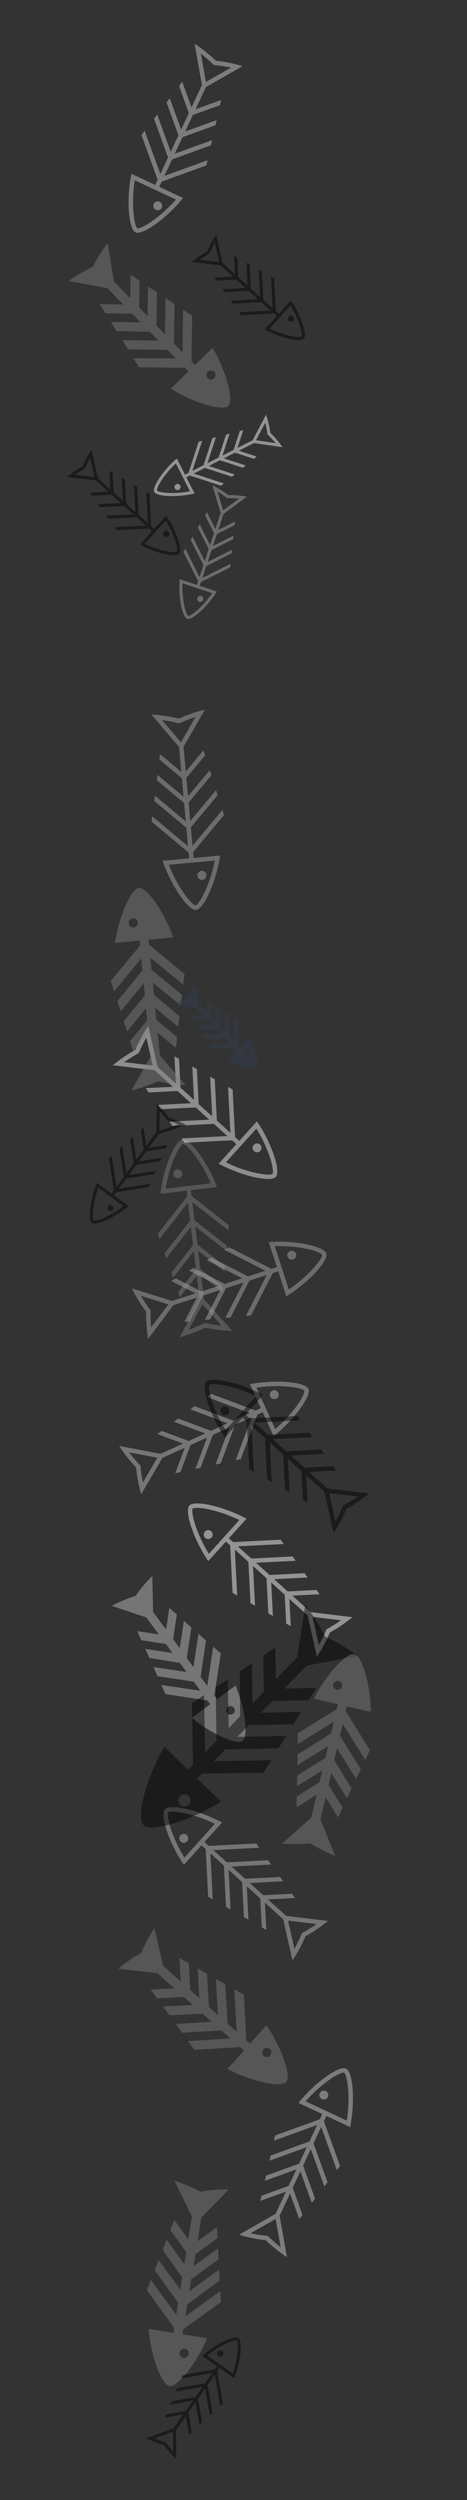 <svg width="146" height="781" xmlns="http://www.w3.org/2000/svg" xmlns:xlink="http://www.w3.org/1999/xlink" overflow="hidden"><rect width="100%" height="100%" fill="#333333" stroke="none"/><defs><clipPath id="clip0"><rect x="-19" y="49" width="146" height="781"/></clipPath><clipPath id="clip1"><path d="M12.552 472.585 4.547 406.213 70.919 398.208 78.925 464.58Z" fill-rule="evenodd" clip-rule="evenodd"/></clipPath><clipPath id="clip2"><path d="M12.552 472.585 4.547 406.213 70.919 398.208 78.925 464.58Z" fill-rule="evenodd" clip-rule="evenodd"/></clipPath><clipPath id="clip3"><path d="M12.552 472.585 4.547 406.213 70.919 398.208 78.925 464.58Z" fill-rule="evenodd" clip-rule="evenodd"/></clipPath><clipPath id="clip4"><path d="M19.723 175.387 53.851 206.203 23.035 240.331-11.093 209.515Z" fill-rule="evenodd" clip-rule="evenodd"/></clipPath><clipPath id="clip5"><path d="M19.723 175.387 53.851 206.203 23.035 240.331-11.093 209.515Z" fill-rule="evenodd" clip-rule="evenodd"/></clipPath><clipPath id="clip6"><path d="M19.723 175.387 53.851 206.203 23.035 240.331-11.093 209.515Z" fill-rule="evenodd" clip-rule="evenodd"/></clipPath><clipPath id="clip7"><path d="M70.191 265.521 76.289 333.018 8.793 339.116 2.695 271.62Z" fill-rule="evenodd" clip-rule="evenodd"/></clipPath><clipPath id="clip8"><path d="M70.191 265.521 76.289 333.018 8.793 339.116 2.695 271.62Z" fill-rule="evenodd" clip-rule="evenodd"/></clipPath><clipPath id="clip9"><path d="M70.191 265.521 76.289 333.018 8.793 339.116 2.695 271.62Z" fill-rule="evenodd" clip-rule="evenodd"/></clipPath><clipPath id="clip10"><path d="M80.81 77.74 52.448 138.279-8.091 109.918 20.271 49.378Z" fill-rule="evenodd" clip-rule="evenodd"/></clipPath><clipPath id="clip11"><path d="M80.81 77.74 52.448 138.279-8.091 109.918 20.271 49.378Z" fill-rule="evenodd" clip-rule="evenodd"/></clipPath><clipPath id="clip12"><path d="M80.81 77.74 52.448 138.279-8.091 109.918 20.271 49.378Z" fill-rule="evenodd" clip-rule="evenodd"/></clipPath><clipPath id="clip13"><path d="M42.094 348.903 91.713 393.707 46.909 443.325-2.71 398.521Z" fill-rule="evenodd" clip-rule="evenodd"/></clipPath><clipPath id="clip14"><path d="M42.094 348.903 91.713 393.707 46.909 443.325-2.71 398.521Z" fill-rule="evenodd" clip-rule="evenodd"/></clipPath><clipPath id="clip15"><path d="M42.094 348.903 91.713 393.707 46.909 443.325-2.71 398.521Z" fill-rule="evenodd" clip-rule="evenodd"/></clipPath><clipPath id="clip16"><path d="M31.097 104.835 78.925 153.942 29.818 201.769-18.009 152.663Z" fill-rule="evenodd" clip-rule="evenodd"/></clipPath><clipPath id="clip17"><path d="M31.097 104.835 78.925 153.942 29.818 201.769-18.009 152.663Z" fill-rule="evenodd" clip-rule="evenodd"/></clipPath><clipPath id="clip18"><path d="M31.097 104.835 78.925 153.942 29.818 201.769-18.009 152.663Z" fill-rule="evenodd" clip-rule="evenodd"/></clipPath><clipPath id="clip19"><path d="M75.222 207.723 60.749 251.368 17.104 236.896 31.577 193.251Z" fill-rule="evenodd" clip-rule="evenodd"/></clipPath><clipPath id="clip20"><path d="M75.222 207.723 60.749 251.368 17.104 236.896 31.577 193.251Z" fill-rule="evenodd" clip-rule="evenodd"/></clipPath><clipPath id="clip21"><path d="M75.222 207.723 60.749 251.368 17.104 236.896 31.577 193.251Z" fill-rule="evenodd" clip-rule="evenodd"/></clipPath><clipPath id="clip22"><path d="M58.709 108.194 92.837 139.01 62.021 173.137 27.893 142.321Z" fill-rule="evenodd" clip-rule="evenodd"/></clipPath><clipPath id="clip23"><path d="M58.709 108.194 92.837 139.01 62.021 173.137 27.893 142.321Z" fill-rule="evenodd" clip-rule="evenodd"/></clipPath><clipPath id="clip24"><path d="M58.709 108.194 92.837 139.01 62.021 173.137 27.893 142.321Z" fill-rule="evenodd" clip-rule="evenodd"/></clipPath><clipPath id="clip25"><path d="M54.336 409.059 27.168 446.157-9.929 418.989 17.238 381.891Z" fill-rule="evenodd" clip-rule="evenodd"/></clipPath><clipPath id="clip26"><path d="M54.336 409.059 27.168 446.157-9.929 418.989 17.238 381.891Z" fill-rule="evenodd" clip-rule="evenodd"/></clipPath><clipPath id="clip27"><path d="M54.336 409.059 27.168 446.157-9.929 418.989 17.238 381.891Z" fill-rule="evenodd" clip-rule="evenodd"/></clipPath><clipPath id="clip28"><path d="M78.925 203.238 37.921 224.047 17.112 183.043 58.116 162.234Z" fill-rule="evenodd" clip-rule="evenodd"/></clipPath><clipPath id="clip29"><path d="M78.925 203.238 37.921 224.047 17.112 183.043 58.116 162.234Z" fill-rule="evenodd" clip-rule="evenodd"/></clipPath><clipPath id="clip30"><path d="M78.925 203.238 37.921 224.047 17.112 183.043 58.116 162.234Z" fill-rule="evenodd" clip-rule="evenodd"/></clipPath><clipPath id="clip31"><path d="M-3.299 395.061-9.934 326.834 58.293 320.2 64.928 388.427Z" fill-rule="evenodd" clip-rule="evenodd"/></clipPath><clipPath id="clip32"><path d="M-3.299 395.061-9.934 326.834 58.293 320.2 64.928 388.427Z" fill-rule="evenodd" clip-rule="evenodd"/></clipPath><clipPath id="clip33"><path d="M-3.299 395.061-9.934 326.834 58.293 320.2 64.928 388.427Z" fill-rule="evenodd" clip-rule="evenodd"/></clipPath><clipPath id="clip34"><path d="M50.412 346.343 74.804 371.387 49.76 395.779 25.367 370.735Z" fill-rule="evenodd" clip-rule="evenodd"/></clipPath><clipPath id="clip35"><path d="M50.412 346.343 74.804 371.387 49.76 395.779 25.367 370.735Z" fill-rule="evenodd" clip-rule="evenodd"/></clipPath><clipPath id="clip36"><path d="M50.412 346.343 74.804 371.387 49.76 395.779 25.367 370.735Z" fill-rule="evenodd" clip-rule="evenodd"/></clipPath><clipPath id="clip37"><path d="M11.772 428.436 75.394 407.901 95.93 471.522 32.308 492.058Z" fill-rule="evenodd" clip-rule="evenodd"/></clipPath><clipPath id="clip38"><path d="M11.772 428.436 75.394 407.901 95.93 471.522 32.308 492.058Z" fill-rule="evenodd" clip-rule="evenodd"/></clipPath><clipPath id="clip39"><path d="M11.772 428.436 75.394 407.901 95.93 471.522 32.308 492.058Z" fill-rule="evenodd" clip-rule="evenodd"/></clipPath><clipPath id="clip40"><path d="M5.25 479.016 66.092 451.31 93.798 512.152 32.956 539.858Z" fill-rule="evenodd" clip-rule="evenodd"/></clipPath><clipPath id="clip41"><path d="M5.25 479.016 66.092 451.31 93.798 512.152 32.956 539.858Z" fill-rule="evenodd" clip-rule="evenodd"/></clipPath><clipPath id="clip42"><path d="M5.25 479.016 66.092 451.31 93.798 512.152 32.956 539.858Z" fill-rule="evenodd" clip-rule="evenodd"/></clipPath><clipPath id="clip43"><path d="M65.351 587.069 15.732 542.265 60.536 492.647 110.155 537.45Z" fill-rule="evenodd" clip-rule="evenodd"/></clipPath><clipPath id="clip44"><path d="M65.351 587.069 15.732 542.265 60.536 492.647 110.155 537.45Z" fill-rule="evenodd" clip-rule="evenodd"/></clipPath><clipPath id="clip45"><path d="M65.351 587.069 15.732 542.265 60.536 492.647 110.155 537.45Z" fill-rule="evenodd" clip-rule="evenodd"/></clipPath><clipPath id="clip46"><path d="M57.709 681.968 8.09 637.164 52.894 587.546 102.513 632.349Z" fill-rule="evenodd" clip-rule="evenodd"/></clipPath><clipPath id="clip47"><path d="M57.709 681.968 8.09 637.164 52.894 587.546 102.513 632.349Z" fill-rule="evenodd" clip-rule="evenodd"/></clipPath><clipPath id="clip48"><path d="M57.709 681.968 8.09 637.164 52.894 587.546 102.513 632.349Z" fill-rule="evenodd" clip-rule="evenodd"/></clipPath><clipPath id="clip49"><path d="M70.566 548.419 20.948 503.616 65.751 453.997 115.37 498.801Z" fill-rule="evenodd" clip-rule="evenodd"/></clipPath><clipPath id="clip50"><path d="M70.566 548.419 20.948 503.616 65.751 453.997 115.37 498.801Z" fill-rule="evenodd" clip-rule="evenodd"/></clipPath><clipPath id="clip51"><path d="M70.566 548.419 20.948 503.616 65.751 453.997 115.37 498.801Z" fill-rule="evenodd" clip-rule="evenodd"/></clipPath><clipPath id="clip52"><path d="M46.259 524.916 84.027 576.112 32.831 613.88-4.937 562.684Z" fill-rule="evenodd" clip-rule="evenodd"/></clipPath><clipPath id="clip53"><path d="M46.259 524.916 84.027 576.112 32.831 613.88-4.937 562.684Z" fill-rule="evenodd" clip-rule="evenodd"/></clipPath><clipPath id="clip54"><path d="M46.259 524.916 84.027 576.112 32.831 613.88-4.937 562.684Z" fill-rule="evenodd" clip-rule="evenodd"/></clipPath><clipPath id="clip55"><path d="M120.637 587.611 56.395 654.04-10.034 589.799 54.207 523.369Z" fill-rule="evenodd" clip-rule="evenodd"/></clipPath><clipPath id="clip56"><path d="M120.637 587.611 56.395 654.04-10.034 589.799 54.207 523.369Z" fill-rule="evenodd" clip-rule="evenodd"/></clipPath><clipPath id="clip57"><path d="M120.637 587.611 56.395 654.04-10.034 589.799 54.207 523.369Z" fill-rule="evenodd" clip-rule="evenodd"/></clipPath><clipPath id="clip58"><path d="M78.798 734.15 67.841 802.757-0.766 791.8 10.192 723.193Z" fill-rule="evenodd" clip-rule="evenodd"/></clipPath><clipPath id="clip59"><path d="M78.798 734.15 67.841 802.757-0.766 791.8 10.192 723.193Z" fill-rule="evenodd" clip-rule="evenodd"/></clipPath><clipPath id="clip60"><path d="M78.798 734.15 67.841 802.757-0.766 791.8 10.192 723.193Z" fill-rule="evenodd" clip-rule="evenodd"/></clipPath><clipPath id="clip61"><path d="M11.456 802.367 37.793 764.675 75.485 791.012 49.148 828.704Z" fill-rule="evenodd" clip-rule="evenodd"/></clipPath><clipPath id="clip62"><path d="M11.456 802.367 37.793 764.675 75.485 791.012 49.148 828.704Z" fill-rule="evenodd" clip-rule="evenodd"/></clipPath><clipPath id="clip63"><path d="M11.456 802.367 37.793 764.675 75.485 791.012 49.148 828.704Z" fill-rule="evenodd" clip-rule="evenodd"/></clipPath><clipPath id="clip64"><path d="M43.47 621.91 59.04 555.153 125.797 570.722 110.228 637.479Z" fill-rule="evenodd" clip-rule="evenodd"/></clipPath><clipPath id="clip65"><path d="M43.47 621.91 59.04 555.153 125.797 570.722 110.228 637.479Z" fill-rule="evenodd" clip-rule="evenodd"/></clipPath><clipPath id="clip66"><path d="M43.47 621.91 59.04 555.153 125.797 570.722 110.228 637.479Z" fill-rule="evenodd" clip-rule="evenodd"/></clipPath><clipPath id="clip67"><path d="M44.24 630.131 95.414 675.74 49.805 726.914-1.369 681.305Z" fill-rule="evenodd" clip-rule="evenodd"/></clipPath><clipPath id="clip68"><path d="M44.24 630.131 95.414 675.74 49.805 726.914-1.369 681.305Z" fill-rule="evenodd" clip-rule="evenodd"/></clipPath><clipPath id="clip69"><path d="M44.24 630.131 95.414 675.74 49.805 726.914-1.369 681.305Z" fill-rule="evenodd" clip-rule="evenodd"/></clipPath><clipPath id="clip70"><path d="M31.736 739.044 60.098 678.504 120.637 706.866 92.275 767.405Z" fill-rule="evenodd" clip-rule="evenodd"/></clipPath><clipPath id="clip71"><path d="M31.736 739.044 60.098 678.504 120.637 706.866 92.275 767.405Z" fill-rule="evenodd" clip-rule="evenodd"/></clipPath><clipPath id="clip72"><path d="M31.736 739.044 60.098 678.504 120.637 706.866 92.275 767.405Z" fill-rule="evenodd" clip-rule="evenodd"/></clipPath></defs><g clip-path="url(#clip0)" transform="translate(19 -49)"><g clip-path="url(#clip1)"><g clip-path="url(#clip2)"><g clip-path="url(#clip3)"><path d="M36.385 414.297C37.149 414.205 37.843 414.75 37.935 415.513 38.027 416.277 37.483 416.971 36.719 417.063 35.955 417.155 35.261 416.61 35.169 415.847 35.077 415.083 35.622 414.389 36.385 414.297Z" fill="#7F7F7F" fill-opacity="0.47"/><path d="M31.135 421.945 39.293 420.961 39.509 422.749 30.331 434.443 30.877 436.005 39.745 424.704 40.426 430.354 32.452 440.514 32.998 442.076 40.662 432.309 41.343 437.959 34.573 446.585 35.12 448.147 41.579 439.914 42.261 445.564 36.694 452.657 37.241 454.218 42.497 447.52 43.415 455.134 37.169 466.74C39.923 466.005 42.597 465.001 45.155 463.743 47.942 464.331 50.776 464.67 53.624 464.756L44.8 454.985 43.879 447.353 50.577 452.61 50.736 450.963 43.644 445.398 42.962 439.748 51.194 446.208 51.353 444.562 42.726 437.792 42.045 432.142 51.811 439.807 51.97 438.16 41.809 430.187 41.127 424.537 52.428 433.405 52.587 431.759 40.892 422.582 40.676 420.794 48.834 419.81C46.034 412.292 40.487 404.684 38.067 404.976 35.647 405.268 32.068 413.976 31.135 421.945ZM50.289 463.141C48.726 462.978 47.118 462.723 45.434 462.379L44.962 462.282 44.531 462.498C43.066 463.228 41.556 463.863 40.011 464.399L44.272 456.479ZM46.87 418.644 32.766 420.345C33.956 412.987 36.962 406.87 38.234 406.364 39.594 406.553 43.967 411.779 46.87 418.644Z" fill="#7F7F7F" fill-opacity="0.47"/></g></g></g><g clip-path="url(#clip4)"><g clip-path="url(#clip5)"><g clip-path="url(#clip6)"><path d="M33.683 216.388C33.329 216.781 32.723 216.811 32.33 216.457 31.938 216.102 31.907 215.497 32.261 215.104 32.616 214.711 33.222 214.68 33.614 215.035 34.007 215.389 34.038 215.995 33.683 216.388Z" fill="#000000" fill-opacity="0.47"/><path d="M32.953 210.049 29.165 214.244 28.246 213.414 27.726 203.203 26.737 202.639 27.241 212.506 24.336 209.883 23.884 201.011 22.895 200.448 23.33 208.975 20.425 206.352 20.041 198.82 19.053 198.256 19.42 205.444 16.515 202.821 16.199 196.628 15.211 196.065 15.509 201.913 11.594 198.378 9.592 189.536C8.496 191.162 7.562 192.89 6.803 194.698 5.092 195.651 3.468 196.756 1.953 197.997L10.943 199.081 14.867 202.624 9.019 202.922 9.68 203.848 15.873 203.532 18.778 206.155 11.59 206.522 12.251 207.448 19.783 207.063 22.688 209.686 14.161 210.121 14.822 211.047 23.694 210.594 26.599 213.217 16.732 213.72 17.393 214.646 27.604 214.125 28.523 214.955 24.735 219.15C29.584 221.786 35.897 223.227 37.021 221.983 38.144 220.739 36.068 214.604 32.953 210.049ZM4.412 197.329C5.296 196.707 6.246 196.114 7.275 195.531L7.563 195.368 7.69 195.062C8.12 194.022 8.616 193.011 9.176 192.034L10.542 198.068ZM26.281 218.868 32.83 211.616C35.535 215.971 36.738 220.501 36.307 221.338 35.516 221.854 30.888 221.118 26.281 218.868Z" fill="#000000" fill-opacity="0.47"/></g></g></g><g clip-path="url(#clip7)"><g clip-path="url(#clip8)"><g clip-path="url(#clip9)"><path d="M44.273 323.86C43.497 323.93 42.81 323.358 42.74 322.581 42.67 321.805 43.243 321.118 44.019 321.048 44.796 320.978 45.482 321.55 45.553 322.327 45.623 323.104 45.05 323.79 44.273 323.86Z" fill="#AFABAB" fill-opacity="0.47"/><path d="M49.825 316.27 41.529 317.02 41.365 315.202 51.019 303.631 50.513 302.032 41.185 313.214 40.666 307.468 49.054 297.415 48.548 295.816 40.486 305.48 39.967 299.734 47.089 291.198 46.583 289.6 39.787 297.746 39.268 292 45.123 284.982 44.618 283.384 39.089 290.012 38.389 282.269 45.07 270.697C42.258 271.359 39.517 272.295 36.887 273.492 34.081 272.811 31.219 272.382 28.336 272.209L36.981 282.377 37.682 290.139 31.055 284.609 30.844 286.273 37.862 292.127 38.381 297.873 30.236 291.077 30.025 292.74 38.561 299.861 39.08 305.607 29.417 297.544 29.206 299.208 39.26 307.595 39.779 313.341 28.598 304.012 28.387 305.675 39.958 315.329 40.123 317.147 31.826 317.897C34.436 325.6 39.826 333.477 42.287 333.255 44.748 333.032 48.638 324.316 49.825 316.27ZM31.667 273.947C33.245 274.159 34.867 274.467 36.563 274.866L37.039 274.978 37.482 274.773C38.988 274.078 40.537 273.48 42.119 272.983L37.561 280.88ZM33.781 319.138 48.124 317.842C46.695 325.262 43.463 331.368 42.159 331.843 40.787 331.61 36.515 326.182 33.781 319.138Z" fill="#AFABAB" fill-opacity="0.47"/></g></g></g><g clip-path="url(#clip10)"><g clip-path="url(#clip11)"><g clip-path="url(#clip12)"><path d="M29.724 114.56C29.027 114.233 28.727 113.404 29.053 112.708 29.379 112.011 30.209 111.711 30.905 112.037 31.602 112.364 31.902 113.193 31.576 113.889 31.249 114.586 30.42 114.886 29.724 114.56Z" fill="#D0CECE" fill-opacity="0.47"/><path d="M38.227 110.853 30.786 107.367 31.55 105.736 45.528 100.677 45.892 99.064 32.385 103.953 34.8 98.8 46.945 94.404 47.308 92.791 35.635 97.016 38.05 91.863 48.361 88.131 48.725 86.517 38.885 90.079 41.299 84.926 49.777 81.858 50.141 80.244 42.135 83.143 45.388 76.198 56.833 69.66C54.108 68.826 51.308 68.261 48.472 67.973 46.419 65.998 44.195 64.21 41.825 62.629L44.135 75.59 40.874 82.552 37.976 74.545 36.969 75.858 40.038 84.335 37.624 89.489 34.063 79.649 33.056 80.961 36.788 91.272 34.374 96.425 30.149 84.752 29.142 86.064 33.538 98.209 31.124 103.362 26.236 89.855 25.229 91.167 30.289 105.146 29.525 106.776 22.083 103.29C20.477 111.151 21.153 120.542 23.36 121.576 25.567 122.61 33.216 117.119 38.227 110.853ZM43.798 65.765C45.038 66.731 46.267 67.799 47.513 68.983L47.862 69.315 48.343 69.36C49.971 69.517 51.588 69.778 53.183 70.141L45.373 74.603ZM23.132 105.32 35.997 111.346C31.09 116.958 25.3 120.554 23.954 120.31 22.9 119.429 21.959 112.68 23.132 105.32Z" fill="#D0CECE" fill-opacity="0.47"/></g></g></g><g clip-path="url(#clip13)"><g clip-path="url(#clip14)"><g clip-path="url(#clip15)"><path d="M62.391 408.514C61.875 409.085 60.995 409.13 60.424 408.615 59.853 408.099 59.808 407.219 60.323 406.648 60.839 406.077 61.719 406.032 62.29 406.547 62.861 407.063 62.906 407.944 62.391 408.514Z" fill="#F2F2F2" fill-opacity="0.47"/><path d="M61.329 399.299 55.822 405.398 54.485 404.191 53.729 389.345 52.292 388.525 53.024 402.871 48.8 399.057 48.143 386.158 46.706 385.339 47.338 397.737 43.114 393.924 42.556 382.972 41.119 382.153 41.653 392.604 37.429 388.79 36.97 379.786 35.533 378.967 35.967 387.47 30.275 382.33 27.365 369.475C25.771 371.838 24.413 374.351 23.31 376.979 20.821 378.366 18.461 379.971 16.257 381.776L29.328 383.352 35.034 388.504 26.53 388.937 27.491 390.283 36.496 389.824 40.719 393.637 30.268 394.17 31.23 395.516 42.181 394.957 46.405 398.771 34.006 399.403 34.968 400.749 47.867 400.091 52.09 403.905 37.745 404.636 38.706 405.982 53.552 405.225 54.889 406.432 49.382 412.531C56.43 416.362 65.61 418.458 67.243 416.649 68.877 414.84 65.858 405.922 61.329 399.299ZM19.833 380.805C21.118 379.901 22.499 379.038 23.995 378.191L24.415 377.954 24.598 377.508C25.224 375.996 25.945 374.526 26.759 373.107L28.745 381.879ZM51.629 412.12 61.149 401.576C65.084 407.908 66.832 414.495 66.205 415.712 65.056 416.462 58.326 415.391 51.629 412.12Z" fill="#F2F2F2" fill-opacity="0.47"/></g></g></g><g clip-path="url(#clip16)"><g clip-path="url(#clip17)"><g clip-path="url(#clip18)"><path d="M47.468 157.667 41.943 163.048 40.847 161.922 41.086 147.635 38.233 145.729 38.057 159.058 35.416 156.347 35.529 143.977 32.726 142.122 32.577 153.431 29.936 150.72 30.073 140.32 27.27 138.465 27.148 147.754 24.507 145.043 24.618 136.663 21.814 134.808 21.717 142.179 16.735 137.064 16.586 136.91 14.674 124.917C12.926 127.217 11.329 129.67 10.031 132.33 7.389 133.608 4.895 135.039 2.499 136.775L14.437 139.003 14.538 139.004 19.52 144.119 12.149 144.022 13.93 146.873 22.31 146.984 24.951 149.695 15.661 149.572 17.441 152.424 27.84 152.662 30.481 155.373 19.222 155.275 21.002 158.126 33.321 158.288 35.961 161 22.682 160.875 24.463 163.726 38.801 163.915 39.897 165.041 34.372 170.421C41.334 174.805 50.588 177.553 52.379 175.809 54.169 174.066 51.666 164.741 47.468 157.667ZM45.929 167.14C45.381 166.577 45.393 165.669 45.955 165.121 46.518 164.573 47.427 164.585 47.975 165.147 48.523 165.71 48.511 166.619 47.948 167.167 47.386 167.715 46.477 167.703 45.929 167.14L45.929 167.14Z" fill="#7F7F7F" fill-opacity="0.47"/></g></g></g><g clip-path="url(#clip19)"><g clip-path="url(#clip20)"><g clip-path="url(#clip21)"><path d="M43.308 237.006C42.806 236.84 42.534 236.298 42.7 235.796 42.867 235.293 43.409 235.021 43.911 235.188 44.413 235.354 44.686 235.896 44.519 236.399 44.353 236.901 43.81 237.173 43.308 237.006Z" fill="#AFABAB" fill-opacity="0.47"/><path d="M48.817 233.787 43.452 232.008 43.842 230.832 52.98 226.245 53.098 225.114 44.268 229.546 45.5 225.831 53.44 221.846 53.557 220.714 45.926 224.545 47.158 220.83 53.899 217.447 54.017 216.315 47.585 219.544 48.817 215.829 54.359 213.047 54.477 211.916 49.243 214.543 50.903 209.536 58.191 204.145C56.263 203.796 54.304 203.636 52.344 203.67 50.782 202.486 49.118 201.445 47.371 200.557L49.998 209.223 48.334 214.242 45.707 209.008 45.125 209.986 47.907 215.528 46.675 219.243 43.447 212.81 42.865 213.788 46.249 220.529 45.017 224.244 41.187 216.612 40.605 217.59 44.591 225.53 43.359 229.245 38.927 220.415 38.345 221.393 42.932 230.531 42.543 231.706 37.178 229.927C36.717 235.426 37.939 241.786 39.53 242.314 41.121 242.841 45.901 238.471 48.817 233.787ZM48.973 202.54C49.898 203.099 50.824 203.729 51.771 204.437L52.036 204.635 52.368 204.627C53.493 204.602 54.618 204.65 55.737 204.769L50.764 208.448ZM38.059 231.229 47.333 234.304C44.436 238.534 40.772 241.458 39.833 241.401 39.042 240.885 37.853 236.351 38.059 231.229Z" fill="#AFABAB" fill-opacity="0.47"/></g></g></g><g clip-path="url(#clip22)"><g clip-path="url(#clip23)"><g clip-path="url(#clip24)"><path d="M72.67 149.195C72.315 149.587 71.71 149.618 71.317 149.264 70.924 148.909 70.893 148.303 71.248 147.911 71.602 147.518 72.208 147.487 72.601 147.842 72.993 148.196 73.024 148.802 72.67 149.195Z" fill="#000000" fill-opacity="0.47"/><path d="M71.94 142.856 68.152 147.051 67.233 146.221 66.712 136.009 65.724 135.446 66.227 145.313 63.322 142.69 62.87 133.818 61.882 133.255 62.317 141.782 59.411 139.159 59.028 131.626 58.039 131.063 58.406 138.251 55.501 135.628 55.186 129.435 54.197 128.871 54.496 134.72 50.581 131.185 48.579 122.343C47.483 123.968 46.549 125.697 45.79 127.504 44.078 128.458 42.455 129.562 40.939 130.804L49.929 131.888 53.854 135.431 48.005 135.729 48.666 136.655 54.859 136.339 57.764 138.962 50.576 139.328 51.237 140.254 58.77 139.87 61.675 142.493 53.147 142.928 53.808 143.854 62.68 143.401 65.585 146.024 55.718 146.527 56.379 147.453 66.591 146.932 67.51 147.762 63.722 151.957C68.57 154.592 74.884 156.034 76.007 154.79 77.131 153.545 75.055 147.411 71.94 142.856ZM43.399 130.136C44.283 129.514 45.232 128.92 46.261 128.338L46.55 128.175 46.676 127.868C47.106 126.829 47.603 125.817 48.162 124.841L49.528 130.874ZM65.268 151.675 71.816 144.422C74.522 148.777 75.725 153.308 75.293 154.145 74.503 154.661 69.874 153.925 65.268 151.675Z" fill="#000000" fill-opacity="0.47"/></g></g></g><g clip-path="url(#clip25)"><g clip-path="url(#clip26)"><g clip-path="url(#clip27)"><path d="M14.976 427.135C14.549 426.823 14.457 426.223 14.769 425.797 15.082 425.37 15.681 425.277 16.108 425.59 16.535 425.902 16.628 426.502 16.315 426.929 16.002 427.355 15.403 427.448 14.976 427.135Z" fill="#000000" fill-opacity="0.47"/><path d="M21.207 425.762 16.647 422.422 17.379 421.423 27.483 419.862 27.943 418.821 18.179 420.33 20.492 417.172 29.271 415.816 29.73 414.775 21.292 416.079 23.605 412.921 31.058 411.77 31.518 410.729 24.405 411.828 26.718 408.671 32.846 407.724 33.306 406.683 27.518 407.578 30.635 403.322 39.226 400.427C37.497 399.503 35.682 398.75 33.806 398.18 32.683 396.575 31.419 395.073 30.029 393.692L29.869 402.746 26.745 407.012 25.851 401.224 24.997 401.976 25.945 408.104 23.632 411.262 22.533 404.149 21.68 404.902 22.832 412.355 20.519 415.513 19.216 407.075 18.362 407.827 19.719 416.606 17.406 419.764 15.898 410 15.044 410.752 16.606 420.857 15.874 421.856 11.314 418.517C9.188 423.609 8.399 430.037 9.751 431.027 11.104 432.018 16.994 429.326 21.207 425.762ZM30.945 396.07C31.653 396.886 32.341 397.77 33.025 398.734L33.217 399.005 33.535 399.099C34.613 399.421 35.67 399.811 36.698 400.268L30.836 402.243ZM11.753 420.025 19.636 425.799C15.58 428.935 11.196 430.595 10.32 430.251 9.725 429.517 9.985 424.838 11.753 420.025Z" fill="#000000" fill-opacity="0.47"/></g></g></g><g clip-path="url(#clip28)"><g clip-path="url(#clip29)"><g clip-path="url(#clip30)"><path d="M35.644 201.569C35.405 201.097 35.593 200.52 36.065 200.281 36.537 200.041 37.114 200.23 37.353 200.702 37.592 201.173 37.404 201.75 36.932 201.989 36.46 202.229 35.884 202.04 35.644 201.569Z" fill="#FFFFFF" fill-opacity="0.47"/><path d="M41.823 203.16 39.265 198.12 40.37 197.559 50.089 200.735 50.969 200.014 41.578 196.946 45.068 195.175 53.512 197.934 54.393 197.213 46.276 194.562 49.767 192.79 56.936 195.133 57.816 194.412 50.975 192.177 54.465 190.406 60.359 192.332 61.24 191.612 55.673 189.793 60.377 187.406 69.349 188.708C68.225 187.102 66.946 185.61 65.53 184.254 65.254 182.314 64.805 180.402 64.19 178.542L59.955 186.546 55.239 188.939 57.059 183.372 55.957 183.657 54.032 189.552 50.541 191.323 52.777 184.482 51.675 184.767 49.333 191.936 45.843 193.708 48.495 185.591 47.393 185.876 44.635 194.32 41.144 196.092 44.213 186.701 43.111 186.986 39.936 196.705 38.832 197.265 36.274 192.225C32.076 195.806 28.466 201.183 29.225 202.678 29.983 204.173 36.454 204.434 41.823 203.16ZM63.932 181.078C64.195 182.126 64.409 183.225 64.583 184.395L64.632 184.722 64.873 184.95C65.689 185.725 66.455 186.551 67.166 187.423L61.044 186.535ZM35.983 193.769 40.405 202.483C35.37 203.447 30.709 202.945 30.082 202.243 29.884 201.32 32.231 197.263 35.983 193.769Z" fill="#FFFFFF" fill-opacity="0.47"/></g></g></g><g clip-path="url(#clip31)"><g clip-path="url(#clip32)"><g clip-path="url(#clip33)"><path d="M16.949 343.591 24.624 342.844 24.776 344.408 15.659 355.41 16.694 358.681 25.163 348.388 25.53 352.154 17.709 361.739 18.738 364.939 25.924 356.205 26.29 359.972 19.681 368.004 20.71 371.204 26.613 364.03 26.979 367.797 21.654 374.269 22.682 377.469 27.366 371.777 28.057 378.884 28.078 379.097 22.073 389.653C24.875 388.95 27.655 388.034 30.33 386.769 33.192 387.424 36.033 387.865 38.988 388.008L31.063 378.806 30.985 378.742 30.294 371.635 35.986 376.319 36.379 372.981 29.907 367.655 29.54 363.889 36.715 369.791 37.107 366.453 29.139 359.767 28.773 356 37.5 363.115 37.893 359.776 28.379 351.949 28.013 348.182 38.3 356.58 38.692 353.242 27.619 344.131 27.467 342.568 35.143 341.821C32.45 334.048 26.944 326.118 24.456 326.36 21.969 326.602 18.094 335.444 16.949 343.591ZM24.071 337.159C24.147 337.94 23.57 338.642 22.788 338.718 22.006 338.794 21.305 338.217 21.229 337.435 21.153 336.653 21.73 335.951 22.512 335.875 23.294 335.799 23.995 336.377 24.071 337.159L24.071 337.159Z" fill="#7F7F7F" fill-opacity="0.47"/></g></g></g><g clip-path="url(#clip34)"><g clip-path="url(#clip35)"><g clip-path="url(#clip36)"><path d="M58.761 373.287 55.943 376.031 55.384 375.457 55.506 368.171 54.051 367.199 53.961 373.996 52.615 372.614 52.672 366.305 51.242 365.359 51.166 371.127 49.82 369.744 49.89 364.44 48.46 363.494 48.398 368.232 47.051 366.849 47.107 362.575 45.678 361.629 45.628 365.388 43.087 362.779 43.011 362.701 42.036 356.585C41.145 357.758 40.33 359.009 39.668 360.365 38.321 361.017 37.049 361.747 35.827 362.632L41.915 363.768 41.967 363.769 44.508 366.378 40.748 366.328 41.656 367.782 45.931 367.838 47.277 369.221 42.539 369.159 43.447 370.613 48.751 370.734 50.097 372.117 44.355 372.067 45.263 373.521 51.546 373.604 52.892 374.987 46.12 374.923 47.028 376.377 54.341 376.474 54.9 377.047 52.082 379.792C55.632 382.027 60.352 383.429 61.265 382.539 62.178 381.65 60.902 376.895 58.761 373.287ZM57.976 378.118C57.696 377.831 57.702 377.368 57.989 377.088 58.276 376.809 58.74 376.815 59.019 377.102 59.299 377.389 59.293 377.852 59.006 378.132 58.719 378.411 58.255 378.405 57.976 378.118L57.976 378.118Z" fill="#333F50" fill-opacity="0.47"/></g></g></g><g clip-path="url(#clip37)"><g clip-path="url(#clip38)"><g clip-path="url(#clip39)"><path d="M73.54 440.697C73.776 441.429 73.374 442.214 72.642 442.45 71.91 442.687 71.125 442.285 70.889 441.553 70.653 440.821 71.054 440.036 71.786 439.799 72.518 439.563 73.303 439.965 73.54 440.697Z" fill="#AFABAB" fill-opacity="0.47"/><path d="M65.03 437.004 67.554 444.824 65.84 445.378 52.608 438.603 51.18 439.437 63.966 445.983 58.55 447.731 47.054 441.844 45.626 442.679 56.676 448.336 51.261 450.084 41.5 445.086 40.071 445.92 49.386 450.689 43.971 452.437 35.946 448.328 34.517 449.162 42.096 453.042 34.798 455.398 22.212 451.484C23.46 454.046 24.956 456.48 26.679 458.75 26.634 461.598 26.843 464.445 27.303 467.257L35.208 456.729 42.524 454.367 38.644 461.946 40.29 461.788 44.398 453.762 49.814 452.014 45.045 461.329 46.691 461.17 51.688 451.409 57.104 449.661 51.446 460.711 53.093 460.553 58.978 449.056 64.394 447.308 57.847 460.094 59.494 459.936 66.268 446.703 67.982 446.15 70.506 453.97C77.351 449.785 83.759 442.887 83.011 440.567 82.262 438.248 73.03 436.398 65.03 437.004ZM28.251 463.674C28.112 462.109 28.056 460.482 28.072 458.763L28.076 458.281 27.782 457.899C26.786 456.601 25.875 455.241 25.053 453.826L33.641 456.496ZM71.275 451.819 66.912 438.3C74.362 438.062 80.94 439.845 81.68 440.997 81.754 442.367 77.459 447.658 71.275 451.819Z" fill="#AFABAB" fill-opacity="0.47"/></g></g></g><g clip-path="url(#clip40)"><g clip-path="url(#clip41)"><g clip-path="url(#clip42)"><path d="M68.016 484.102C68.335 484.802 68.026 485.628 67.326 485.947 66.626 486.265 65.8 485.956 65.481 485.256 65.162 484.556 65.471 483.73 66.171 483.412 66.871 483.093 67.697 483.402 68.016 484.102Z" fill="#BFBFBF" fill-opacity="0.47"/><path d="M59.139 481.411 62.544 488.889 60.905 489.636 46.983 484.425 45.66 485.418 59.113 490.452 53.934 492.81 41.837 488.283 40.514 489.276 52.142 493.626 46.962 495.985 36.692 492.141 35.369 493.134 45.17 496.801 39.991 499.16 31.547 495.999 30.224 496.992 38.199 499.976 31.219 503.154 18.267 500.712C19.801 503.114 21.567 505.359 23.539 507.417 23.821 510.252 24.356 513.056 25.136 515.796L31.78 504.429 38.776 501.243 35.791 509.218 37.409 508.871 40.568 500.427 45.747 498.069 42.079 507.869 43.697 507.523 47.54 497.253 52.719 494.894 48.367 506.521 49.985 506.175 54.511 494.078 59.69 491.719 54.655 505.173 56.273 504.826 61.483 490.903 63.121 490.157 66.527 497.635C72.846 492.692 78.42 485.103 77.41 482.885 76.4 480.667 67.016 479.89 59.139 481.411ZM25.666 512.128C25.348 510.59 25.105 508.979 24.924 507.27L24.873 506.791 24.537 506.445C23.398 505.27 22.337 504.023 21.358 502.712L30.196 504.378ZM67.044 495.41 61.157 482.481C68.531 481.39 75.27 482.406 76.137 483.465 76.368 484.818 72.709 490.566 67.044 495.41Z" fill="#BFBFBF" fill-opacity="0.47"/></g></g></g><g clip-path="url(#clip43)"><g clip-path="url(#clip44)"><g clip-path="url(#clip45)"><path d="M45.054 527.457C45.569 526.886 46.45 526.842 47.021 527.357 47.592 527.873 47.637 528.753 47.121 529.324 46.606 529.895 45.725 529.94 45.154 529.424 44.583 528.909 44.538 528.028 45.054 527.457Z" fill="#FFFFFF" fill-opacity="0.47"/><path d="M46.115 536.673 51.623 530.574 52.959 531.781 53.716 546.627 55.153 547.446 54.421 533.101 58.645 536.915 59.302 549.814 60.739 550.633 60.106 538.234 64.33 542.048 64.888 553 66.325 553.819 65.792 543.368 70.016 547.182 70.474 556.186 71.911 557.005 71.477 548.502 77.169 553.642 80.08 566.497C81.673 564.134 83.032 561.621 84.135 558.993 86.623 557.606 88.984 556.001 91.187 554.196L78.116 552.62 72.411 547.468 80.914 547.035 79.953 545.689 70.949 546.148 66.725 542.334 77.176 541.802 76.215 540.456 65.263 541.015 61.04 537.201 73.438 536.569 72.477 535.223 59.578 535.881 55.354 532.067 69.7 531.336 68.739 529.99 53.892 530.747 52.556 529.54 58.063 523.441C51.014 519.61 41.835 517.514 40.201 519.323 38.568 521.132 41.587 530.05 46.115 536.673ZM87.611 555.167C86.326 556.071 84.945 556.934 83.449 557.781L83.03 558.018 82.846 558.464C82.221 559.976 81.499 561.446 80.686 562.865L78.699 554.093ZM55.816 523.852 46.295 534.396C42.361 528.064 40.612 521.477 41.239 520.26 42.389 519.51 49.118 520.58 55.816 523.852Z" fill="#FFFFFF" fill-opacity="0.47"/></g></g></g><g clip-path="url(#clip46)"><g clip-path="url(#clip47)"><g clip-path="url(#clip48)"><path d="M37.412 622.356C37.927 621.785 38.808 621.74 39.379 622.256 39.95 622.771 39.995 623.652 39.479 624.223 38.964 624.794 38.083 624.839 37.512 624.323 36.941 623.808 36.896 622.927 37.412 622.356Z" fill="#BFBFBF" fill-opacity="0.47"/><path d="M38.473 631.572 43.98 625.473 45.317 626.68 46.074 641.526 47.511 642.345 46.779 628 51.003 631.813 51.66 644.713 53.097 645.532 52.464 633.133 56.688 636.947 57.246 647.899 58.683 648.718 58.15 638.267 62.374 642.081 62.832 651.085 64.269 651.904 63.835 643.401 69.527 648.541 72.438 661.396C74.031 659.033 75.39 656.52 76.493 653.892 78.981 652.505 81.342 650.9 83.545 649.095L70.474 647.519 64.769 642.367 73.272 641.934 72.311 640.588 63.307 641.047 59.083 637.233 69.534 636.701 68.573 635.355 57.621 635.914 53.398 632.1 65.796 631.468 64.835 630.121 51.936 630.78 47.712 626.966 62.058 626.235 61.097 624.888 46.251 625.646 44.914 624.439 50.421 618.34C43.372 614.509 34.193 612.413 32.559 614.222 30.926 616.031 33.945 624.949 38.473 631.572ZM79.969 650.066C78.684 650.97 77.303 651.833 75.807 652.68L75.388 652.917 75.204 653.363C74.579 654.875 73.857 656.345 73.044 657.764L71.057 648.992ZM48.174 618.751 38.653 629.294C34.719 622.963 32.971 616.376 33.597 615.159 34.747 614.408 41.477 615.479 48.174 618.751Z" fill="#BFBFBF" fill-opacity="0.47"/></g></g></g><g clip-path="url(#clip49)"><g clip-path="url(#clip50)"><g clip-path="url(#clip51)"><path d="M50.269 488.808C50.785 488.237 51.666 488.192 52.237 488.707 52.807 489.223 52.852 490.104 52.337 490.674 51.821 491.245 50.941 491.29 50.37 490.775 49.799 490.259 49.754 489.379 50.269 488.808Z" fill="#000000" fill-opacity="0.47"/><path d="M51.331 498.023 56.838 491.924 58.175 493.131 58.931 507.977 60.368 508.797 59.636 494.451 63.86 498.265 64.517 511.164 65.955 511.983 65.322 499.585 69.546 503.399 70.104 514.35 71.541 515.169 71.007 504.718 75.231 508.532 75.69 517.536 77.127 518.356 76.693 509.852 82.385 514.992 85.295 527.847C86.889 525.484 88.247 522.971 89.35 520.343 91.839 518.957 94.199 517.351 96.403 515.546L83.332 513.97 77.626 508.818 86.13 508.385 85.169 507.039 76.165 507.499 71.941 503.685 82.392 503.152 81.431 501.806 70.479 502.365 66.255 498.551 78.654 497.919 77.693 496.573 64.794 497.231 60.57 493.417 74.916 492.686 73.955 491.34 59.108 492.097 57.772 490.89 63.279 484.791C56.23 480.96 47.05 478.864 45.417 480.673 43.784 482.482 46.802 491.4 51.331 498.023ZM92.827 516.518C91.542 517.421 90.161 518.285 88.665 519.131L88.245 519.368 88.062 519.814C87.437 521.326 86.715 522.796 85.901 524.215L83.915 515.444ZM61.032 485.202 51.511 495.746C47.577 489.414 45.828 482.827 46.455 481.61 47.604 480.86 54.334 481.931 61.032 485.202Z" fill="#000000" fill-opacity="0.47"/></g></g></g><g clip-path="url(#clip52)"><g clip-path="url(#clip53)"><g clip-path="url(#clip54)"><path d="M54.633 575.562 48.873 579.81 48.008 578.637 50.033 565.531 47.651 563.418 45.805 575.651 43.72 572.824 45.387 561.465 43.044 559.405 41.477 569.784 39.392 566.958 40.833 557.413 38.49 555.353 37.203 563.879 35.118 561.052 36.279 553.361 33.936 551.301 32.915 558.066 28.981 552.733 28.863 552.573 28.62 541.305C26.723 543.198 24.944 545.252 23.415 547.533 20.824 548.374 18.351 549.375 15.928 550.668L26.623 554.225 26.715 554.239 30.649 559.572 23.885 558.551 25.161 561.398 32.853 562.559 34.938 565.385 26.412 564.098 27.688 566.945 37.219 568.478 39.305 571.305 28.965 569.791 30.241 572.638 41.547 574.345 43.632 577.171 31.439 575.378 32.715 578.224 45.875 580.211 46.74 581.384 40.98 585.633C46.827 590.544 54.989 594.24 56.855 592.863 58.722 591.486 57.599 582.597 54.633 575.562ZM52.021 584.077C51.588 583.49 51.714 582.656 52.3 582.223 52.887 581.791 53.721 581.917 54.154 582.503 54.587 583.09 54.461 583.924 53.874 584.357 53.287 584.789 52.453 584.663 52.021 584.077L52.021 584.077Z" fill="#BFBFBF" fill-opacity="0.47"/></g></g></g><g clip-path="url(#clip55)"><g clip-path="url(#clip56)"><g clip-path="url(#clip57)"><path d="M50.106 611.802 42.633 604.575 44.105 603.052 63.366 602.798 65.819 598.876 47.852 599.177 51.399 595.51 68.072 595.163 70.458 591.31 55.213 591.566 58.76 587.898 72.78 587.663 75.166 583.811 62.643 584.021 66.19 580.353 77.488 580.164 79.874 576.312 69.937 576.478 76.629 569.558 76.83 569.351 92.913 566.29C89.744 564.029 86.373 561.975 82.738 560.334 80.909 556.824 78.879 553.523 76.444 550.364L73.924 566.54 73.926 566.676 67.234 573.596 67.068 563.66 63.297 566.174 63.487 577.471 59.94 581.139 59.73 568.616 55.96 571.13 56.059 585.152 52.512 588.82 52.19 573.644 48.42 576.158 48.698 592.764 45.151 596.431 44.783 578.533 41.013 581.047 41.337 600.376 39.865 601.898 32.391 594.671C26.765 604.228 23.435 616.81 25.857 619.152 28.279 621.494 40.743 617.745 50.106 611.802ZM37.279 610.111C38.015 609.349 39.24 609.329 40.001 610.065 40.763 610.801 40.783 612.026 40.047 612.787 39.311 613.548 38.086 613.569 37.325 612.833 36.563 612.097 36.543 610.872 37.279 610.111L37.279 610.111Z" fill="#000000" fill-opacity="0.47"/></g></g></g><g clip-path="url(#clip58)"><g clip-path="url(#clip59)"><g clip-path="url(#clip60)"><path d="M45.767 779.444 38.049 778.211 38.3 776.639 50.057 768.183 49.879 764.71 38.939 772.637 39.544 768.849 49.666 761.451 49.477 758.05 40.194 764.776 40.799 760.988 49.336 754.803 49.146 751.401 41.522 756.926 42.126 753.138 49.005 748.154 48.816 744.752 42.766 749.136 43.907 741.99 43.941 741.775 52.531 732.96C49.604 732.932 46.643 733.119 43.696 733.674 41.057 732.3 38.384 731.14 35.523 730.244L40.94 741.296 41 741.379 39.858 748.525 35.475 742.475 34.235 745.648 39.219 752.527 38.614 756.315 33.09 748.69 31.85 751.863 37.952 760.46 37.347 764.247 30.61 755.036 29.37 758.21 36.697 768.321 36.092 772.109 28.154 761.24 26.914 764.413 35.441 776.182 35.19 777.754 27.472 776.522C28.123 784.834 31.493 794.02 33.994 794.42 36.495 794.819 42.559 787.14 45.767 779.444ZM37.136 783.928C37.261 783.142 38.007 782.602 38.793 782.727 39.579 782.853 40.12 783.599 39.994 784.385 39.869 785.171 39.123 785.711 38.337 785.586 37.55 785.46 37.01 784.714 37.136 783.928L37.136 783.928Z" fill="#7F7F7F" fill-opacity="0.47"/></g></g></g><g clip-path="url(#clip61)"><g clip-path="url(#clip62)"><g clip-path="url(#clip63)"><path d="M50.404 783.421C50.838 783.724 50.944 784.321 50.641 784.755 50.338 785.188 49.741 785.294 49.307 784.991 48.873 784.688 48.767 784.091 49.071 783.657 49.373 783.223 49.971 783.117 50.404 783.421Z" fill="#000000" fill-opacity="0.47"/><path d="M44.206 784.933 48.839 788.17 48.129 789.185 38.062 790.97 37.626 792.021 47.353 790.296 45.112 793.504 36.364 795.055 35.928 796.106 44.336 794.614 42.094 797.823 34.667 799.14 34.231 800.19 41.318 798.933 39.076 802.142 32.97 803.224 32.534 804.275 38.3 803.252 35.279 807.576 26.754 810.661C28.503 811.547 30.334 812.259 32.222 812.787 33.381 814.367 34.678 815.841 36.099 817.19L36.057 808.135 39.085 803.801 40.108 809.567 40.944 808.796 39.861 802.691 42.103 799.482 43.36 806.569 44.196 805.798 42.879 798.372 45.121 795.163 46.612 803.571 47.448 802.8 45.897 794.053 48.139 790.844 49.864 800.572 50.7 799.801 48.915 789.734 49.624 788.719 54.257 791.956C56.27 786.818 56.916 780.374 55.541 779.414 54.167 778.454 48.339 781.276 44.206 784.933ZM35.13 814.833C34.403 814.033 33.696 813.164 32.991 812.216L32.793 811.95 32.473 811.863C31.388 811.565 30.323 811.198 29.285 810.764L35.101 808.659ZM53.785 790.457 45.775 784.861C49.76 781.635 54.106 779.878 54.99 780.202 55.601 780.923 55.445 785.607 53.785 790.457Z" fill="#000000" fill-opacity="0.47"/></g></g></g><g clip-path="url(#clip64)"><g clip-path="url(#clip65)"><g clip-path="url(#clip66)"><path d="M79.138 579.637 86.649 581.388 86.292 582.918 74.131 590.42 74.064 593.851 85.384 586.812 84.524 590.498 74.046 597.073 73.995 600.434 83.6 594.462 82.74 598.147 73.907 603.639 73.857 607 81.746 602.095 80.887 605.78 73.769 610.206 73.718 613.567 79.978 609.674 78.357 616.628 78.308 616.837 69.239 624.914C72.118 625.145 75.045 625.168 77.984 624.827 80.486 626.363 83.035 627.691 85.789 628.773L81.229 617.518 81.175 617.432 82.797 610.479 86.69 616.739 88.131 613.702 83.705 606.584 84.565 602.899 89.47 610.788 90.912 607.752 85.505 598.866 86.365 595.18 92.353 604.715 93.795 601.679 87.29 591.216 88.149 587.531 95.204 598.781 96.645 595.744 89.073 583.567 89.43 582.037 96.94 583.789C96.879 575.562 94.203 566.286 91.77 565.719 89.336 565.151 82.832 572.286 79.138 579.637ZM87.946 575.825C87.768 576.59 86.996 577.07 86.231 576.892 85.466 576.713 84.986 575.941 85.165 575.177 85.343 574.412 86.115 573.932 86.88 574.11 87.645 574.289 88.124 575.06 87.946 575.825L87.946 575.825Z" fill="#7F7F7F" fill-opacity="0.47"/></g></g></g><g clip-path="url(#clip67)"><g clip-path="url(#clip68)"><g clip-path="url(#clip69)"><path d="M64.298 681.676 59.167 687.433 57.994 686.388 57.224 672.12 54.244 670.42 55.009 683.728 52.184 681.21 51.423 668.863 48.496 667.21 49.145 678.502 46.32 675.984 45.723 665.6 42.796 663.947 43.329 673.222 40.504 670.704 40.023 662.337 37.096 660.684 37.519 668.044 32.188 663.293 32.028 663.15 29.274 651.323C27.694 653.74 26.273 656.3 25.167 659.044 22.621 660.505 20.235 662.109 17.967 664.01L30.033 665.389 30.134 665.383 35.464 670.134 28.105 670.558 30.082 673.276 38.449 672.795 41.275 675.313 32 675.846 33.977 678.565 44.366 678.068 47.192 680.586 35.954 681.283 37.931 684.002 50.23 683.294 53.055 685.812 39.801 686.625 41.778 689.344 56.094 688.52 57.267 689.566 52.136 695.323C59.389 699.204 68.814 701.292 70.477 699.427 72.14 697.561 68.985 688.437 64.298 681.676ZM63.431 691.234C62.845 690.712 62.793 689.804 63.315 689.218 63.838 688.631 64.745 688.579 65.332 689.102 65.918 689.624 65.97 690.532 65.448 691.118 64.925 691.705 64.018 691.757 63.431 691.234L63.431 691.234Z" fill="#7F7F7F" fill-opacity="0.47"/></g></g></g><g clip-path="url(#clip70)"><g clip-path="url(#clip71)"><g clip-path="url(#clip72)"><path d="M82.823 702.224C83.519 702.55 83.819 703.38 83.493 704.076 83.167 704.773 82.338 705.073 81.641 704.747 80.944 704.42 80.644 703.591 80.971 702.894 81.297 702.198 82.126 701.898 82.823 702.224Z" fill="#D0CECE" fill-opacity="0.47"/><path d="M74.319 705.93 81.76 709.417 80.996 711.047 67.018 716.106 66.654 717.72 80.161 712.831 77.746 717.984 65.602 722.379 65.238 723.993 76.911 719.768 74.497 724.921 64.185 728.653 63.822 730.266 73.661 726.704 71.247 731.858 62.769 734.926 62.405 736.539 70.411 733.641 67.158 740.586 55.713 747.123C58.438 747.958 61.238 748.523 64.074 748.81 66.127 750.786 68.351 752.574 70.721 754.155L68.411 741.193 71.673 734.232 74.57 742.238 75.577 740.926 72.508 732.449 74.922 727.295 78.483 737.135 79.49 735.823 75.758 725.512 78.172 720.358 82.397 732.032 83.404 730.72 79.008 718.575 81.422 713.422 86.31 726.929 87.317 725.616 82.257 711.638 83.021 710.007 90.463 713.494C92.069 705.633 91.393 696.242 89.186 695.208 86.979 694.174 79.33 699.665 74.319 705.93ZM68.748 751.018C67.508 750.053 66.279 748.984 65.033 747.801L64.684 747.469 64.204 747.424C62.575 747.267 60.958 747.006 59.363 746.643L67.173 742.181ZM89.414 711.464 76.549 705.437C81.456 699.826 87.246 696.23 88.593 696.474 89.646 697.354 90.587 704.103 89.414 711.464Z" fill="#D0CECE" fill-opacity="0.47"/></g></g></g></g></svg>